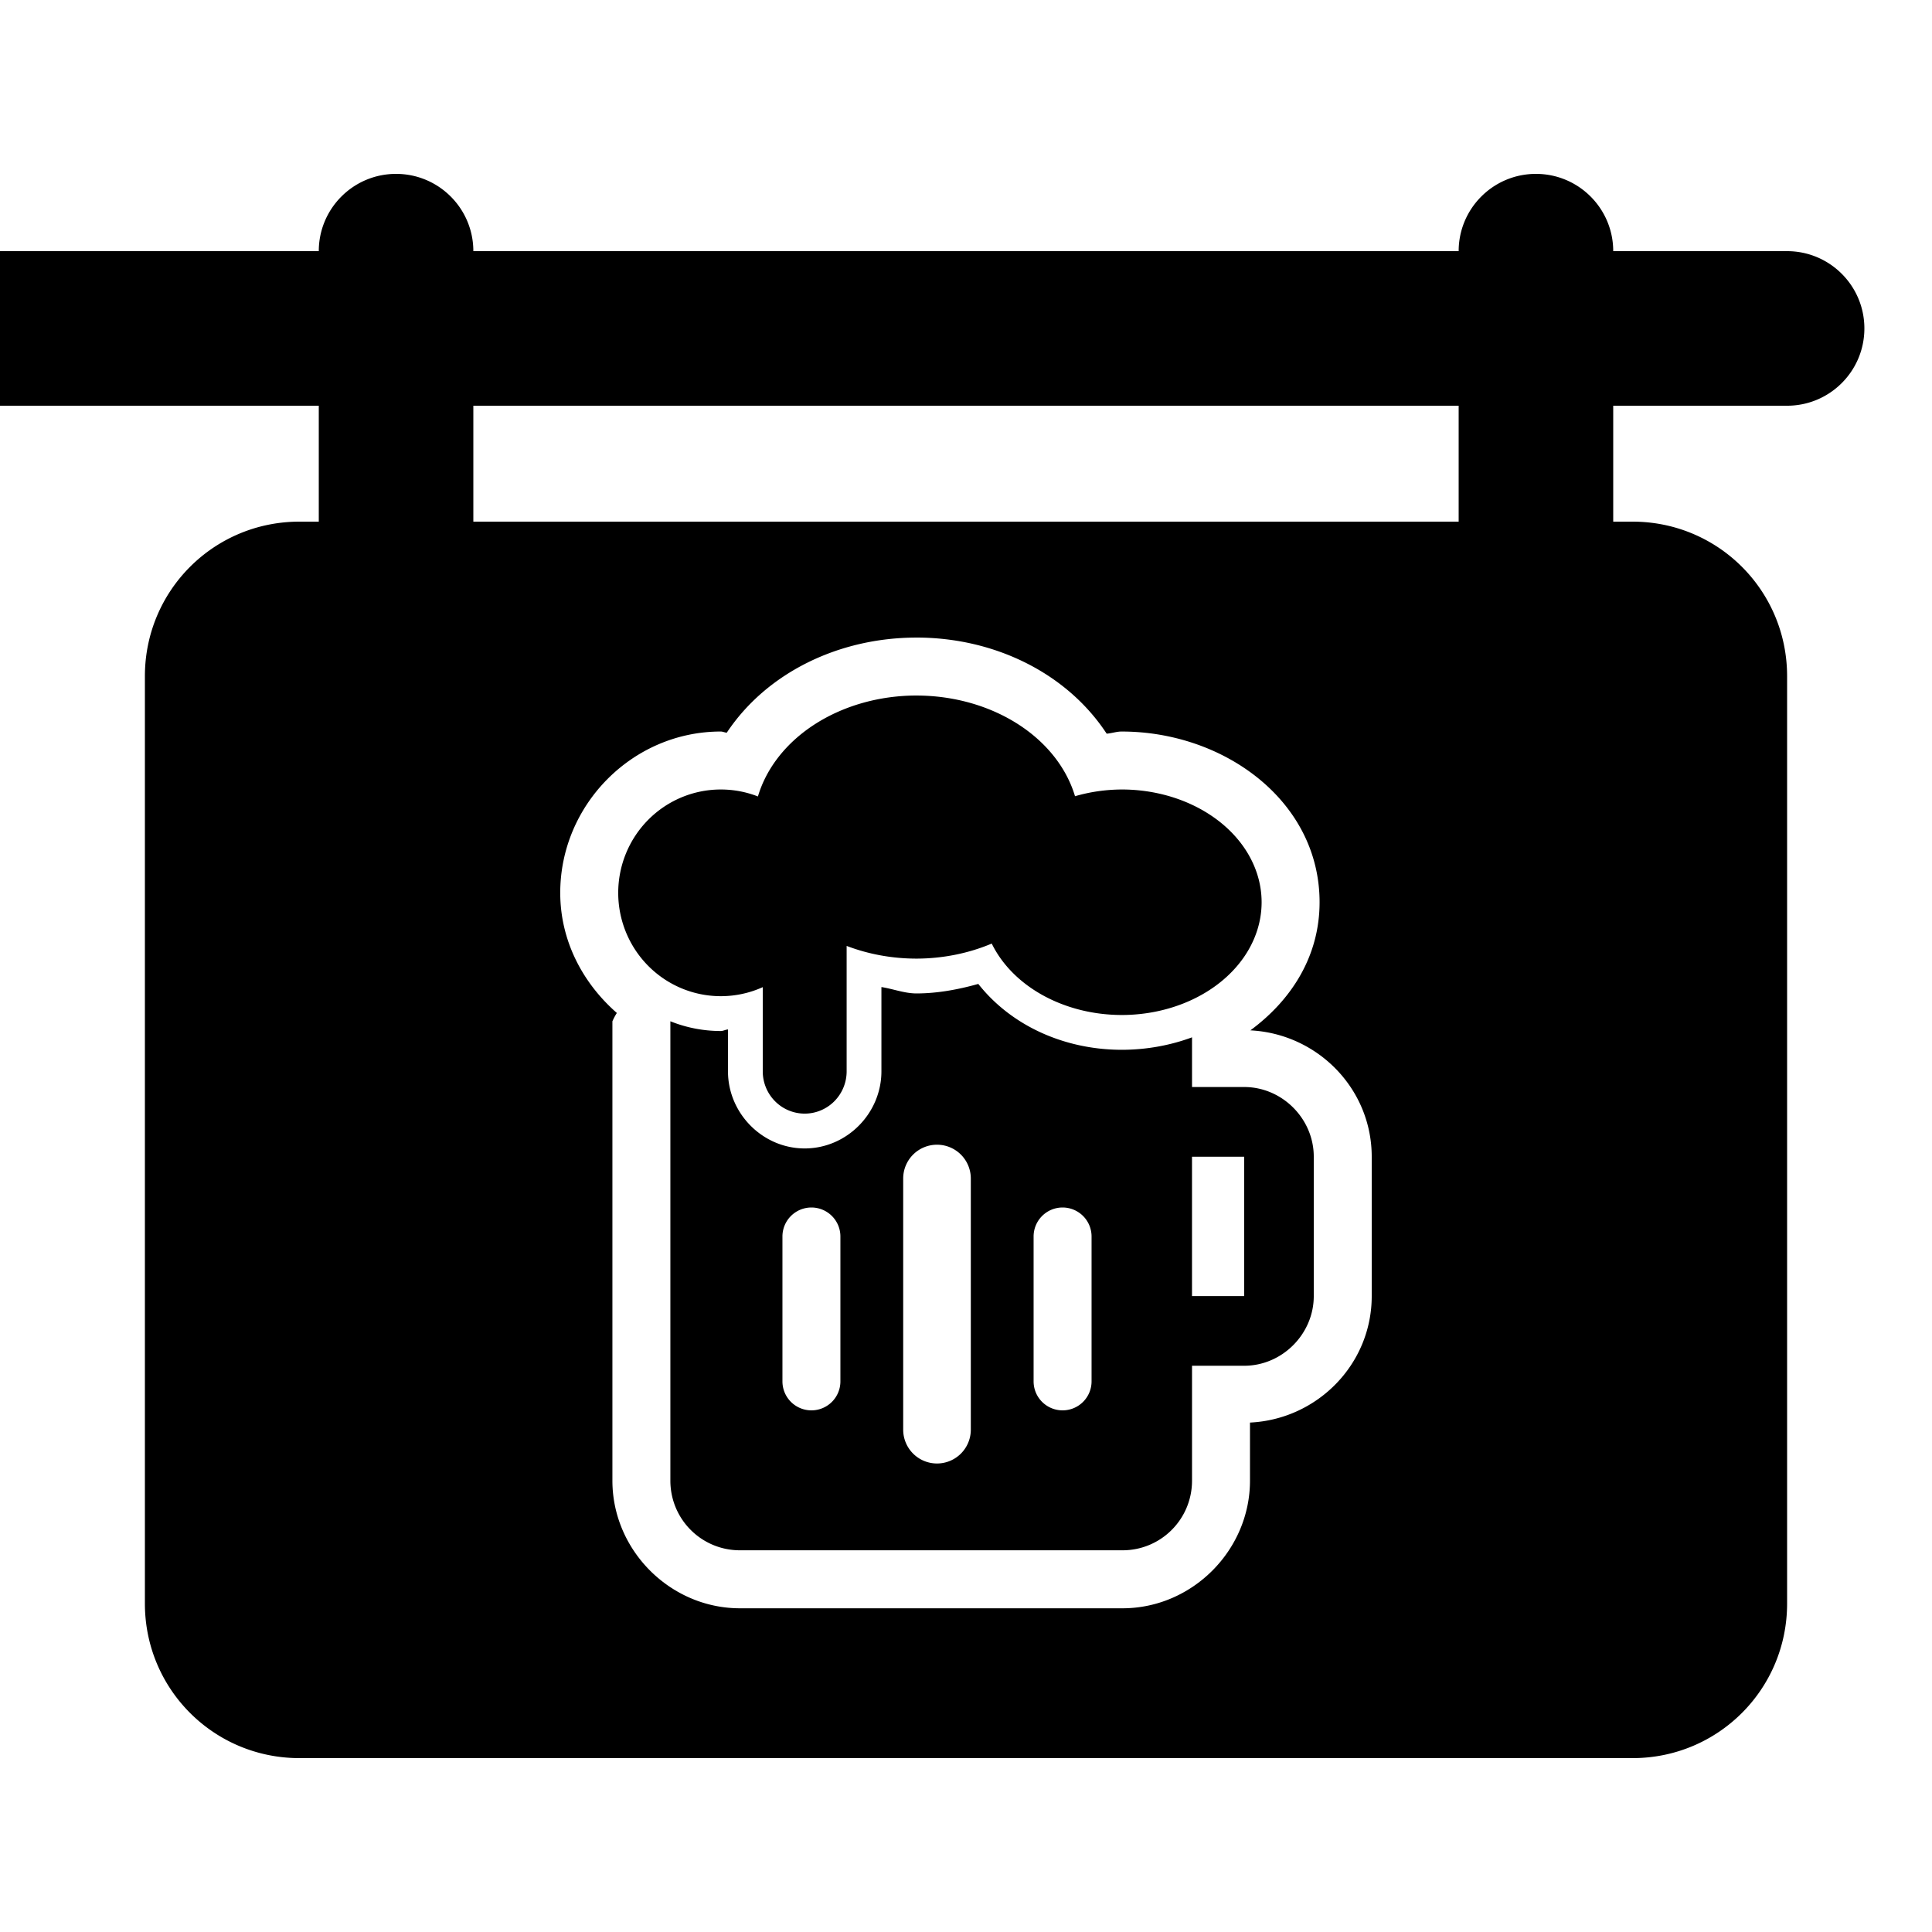 <svg width="100" height="100" version="1.1" viewBox="0 0 100 100" xmlns="http://www.w3.org/2000/svg"><path d="m20.5 9c-2.209 0-4 1.791-4 4h-16.5v8h16.5v6h-1c-4.432 0-8 3.568-8 8v48c0 4.432 3.568 8 8 8h69c4.432 0 8-3.568 8-8v-48c0-4.432-3.568-8-8-8h-1v-6h9c2.209 0 4-1.791 4-4s-1.791-4-4-4h-9c0-2.209-1.791-4-4-4s-4 1.791-4 4h-51c0-2.209-1.791-4-4-4zm4 12h51v6h-51v-6zm22.943 12h0.004c4.043 0.004 7.781 1.847 9.834 4.975 0.258-0.018 0.505-0.11 0.764-0.111 0.005-1.4e-5 0.01-1.4e-5 0.016 0 5.305 2.71e-4 10.241 3.602 10.24 8.836-2.78e-4 2.797-1.46 5.067-3.582 6.631 3.479 0.177 6.281 3.022 6.281 6.541v7.215c0 3.525-2.812 6.378-6.301 6.545v3.006c0 3.605-2.992 6.607-6.6 6.607h-19.799c-3.607 0-6.602-3.002-6.602-6.607v-4.119-6.701-12.955c0.065-0.15 0.142-0.294 0.23-0.432-1.757-1.538-2.929-3.725-2.93-6.217-7.71e-4 -4.564 3.743-8.35 8.309-8.35 0.106 0 0.205 0.054 0.311 0.059 2.063-3.101 5.796-4.922 9.824-4.922zm0 3a8.446 6.808 0 0 0-8.213 5.225 5.309 5.349 0 0 0-1.922-0.361 5.309 5.349 0 0 0-5.309 5.35 5.309 5.349 0 0 0 5.309 5.348 5.309 5.349 0 0 0 2.172-0.467v4.357a2.172 2.188 0 0 0 2.172 2.189 2.172 2.188 0 0 0 2.17-2.189v-6.492a8.446 6.808 0 0 0 3.621 0.658 8.446 6.808 0 0 0 3.889-0.779 7.239 5.836 0 0 0 6.729 3.697 7.239 5.836 0 0 0 7.24-5.836 7.239 5.836 0 0 0-7.24-5.836 7.239 5.836 0 0 0-2.418 0.348 8.446 6.808 0 0 0-8.199-5.211zm3.193 14.928c-1.034 0.289-2.096 0.489-3.188 0.492-0.002 3e-6 -0.004 3e-6 -0.006 0-0.627-5e-5 -1.207-0.235-1.82-0.33v4.361c-2e-6 2.178-1.793 3.992-3.971 3.992-2.178-1e-6 -3.971-1.815-3.971-3.992v-2.166c-0.128 0.007-0.245 0.08-0.373 0.08-0.92 1e-6 -1.801-0.18-2.609-0.504v12.955 6.701 4.119c0 1.998 1.607 3.607 3.602 3.607h19.799c1.994 0 3.6-1.609 3.6-3.607v-4.119-1.826h2.701c1.963 0 3.6-1.639 3.6-3.606v-7.215c0-1.967-1.636-3.606-3.6-3.606h-2.701v-2.572c-1.129 0.418-2.365 0.645-3.639 0.645h-0.002c-2.984-0.002-5.727-1.261-7.422-3.41zm-2.137 8.322a1.75 1.75 0 0 1 1.75 1.75v13a1.75 1.75 0 0 1-1.75 1.75 1.75 1.75 0 0 1-1.75-1.75v-13a1.75 1.75 0 0 1 1.75-1.75zm13.199 0.621h2.701v7.215h-2.701v-1.27-5.945zm-19.699 2.629a1.5 1.5 0 0 1 1.5 1.5v7.5a1.5 1.5 0 0 1-1.5 1.5 1.5 1.5 0 0 1-1.5-1.5v-7.5a1.5 1.5 0 0 1 1.5-1.5zm13 0a1.5 1.5 0 0 1 1.5 1.5v7.5a1.5 1.5 0 0 1-1.5 1.5 1.5 1.5 0 0 1-1.5-1.5v-7.5a1.5 1.5 0 0 1 1.5-1.5z"/></svg>
